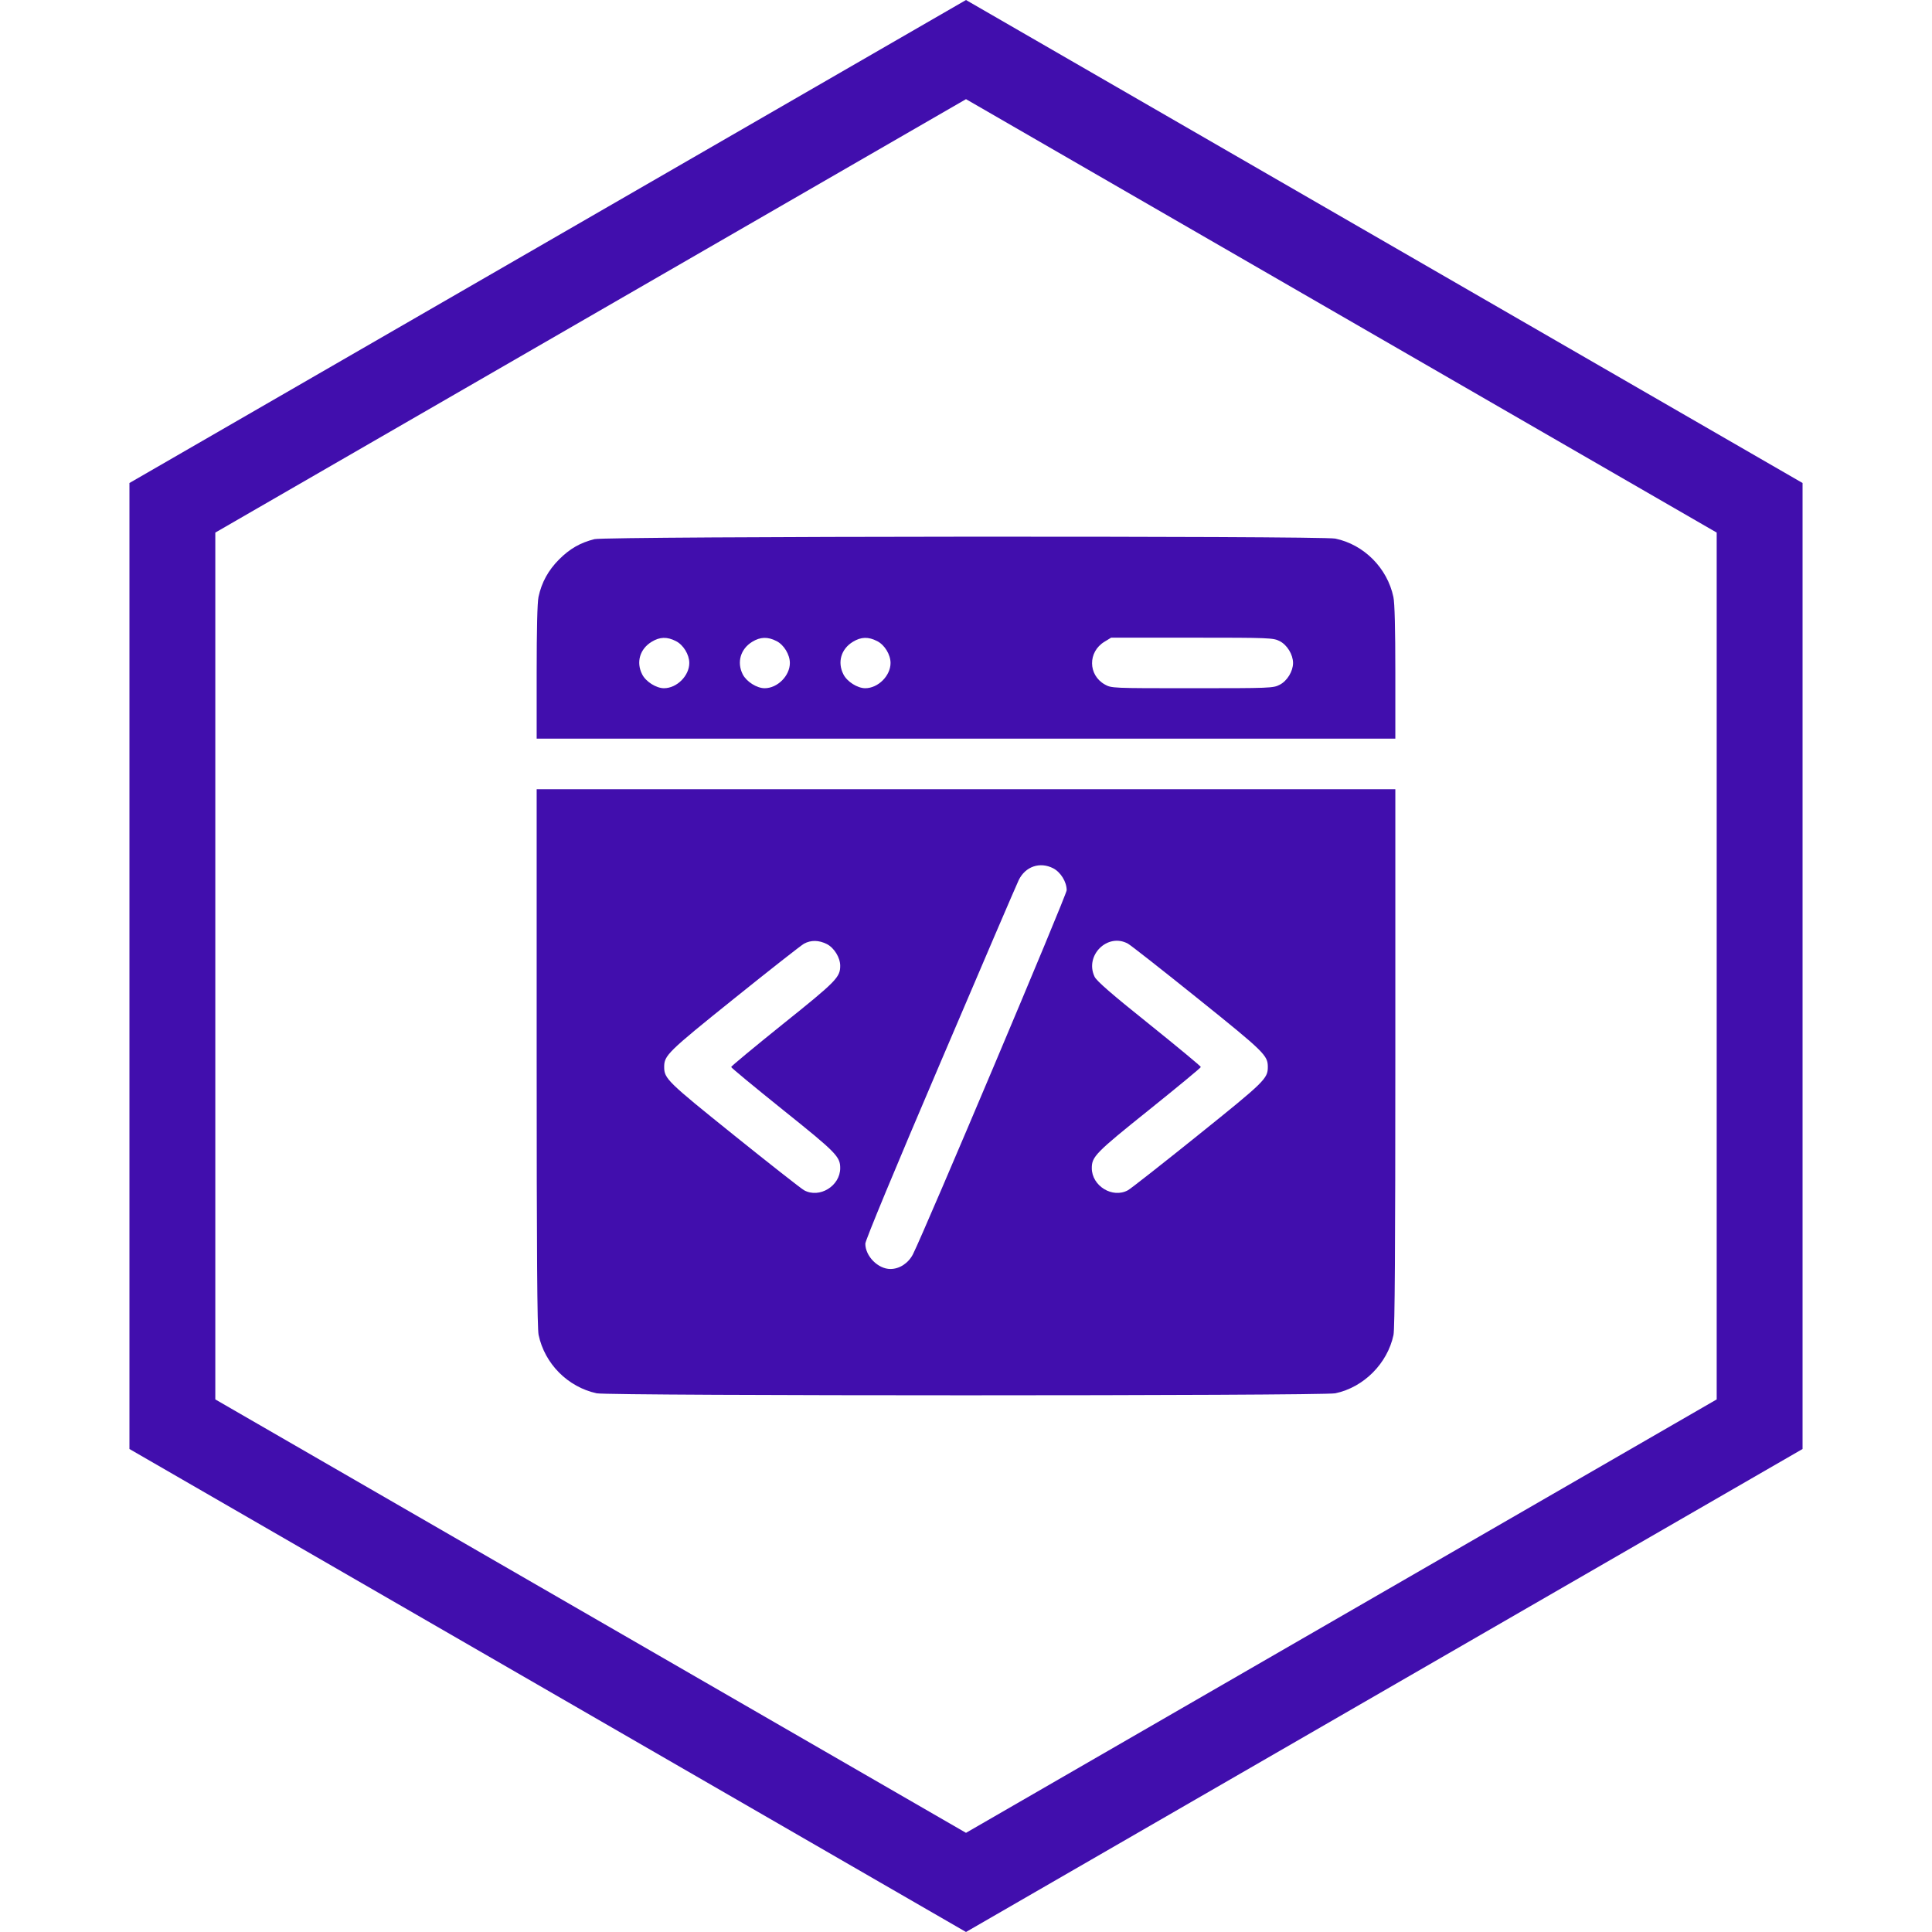 <svg width="18" height="18" viewBox="0 0 18 18" fill="none" xmlns="http://www.w3.org/2000/svg">
<path d="M1.606 4.731L9 0.462L16.394 4.731V13.269L9 17.538L1.606 13.269V4.731Z" stroke="#410EAD" stroke-width="0.8"/>
<path fill-rule="evenodd" clip-rule="evenodd" d="M5.539 5.023C5.407 5.056 5.309 5.112 5.21 5.211C5.108 5.313 5.046 5.426 5.017 5.562C5.006 5.615 5 5.869 5 6.264V6.882H9H13V6.264C13 5.862 12.994 5.616 12.982 5.562C12.925 5.292 12.708 5.074 12.441 5.018C12.314 4.991 5.646 4.996 5.539 5.023ZM6.297 5.973C6.367 6.008 6.422 6.099 6.422 6.177C6.422 6.296 6.306 6.412 6.186 6.412C6.114 6.412 6.017 6.351 5.983 6.283C5.925 6.17 5.961 6.046 6.072 5.979C6.147 5.933 6.216 5.931 6.297 5.973ZM7.235 5.973C7.304 6.008 7.359 6.099 7.359 6.177C7.359 6.296 7.244 6.412 7.124 6.412C7.051 6.412 6.955 6.351 6.92 6.283C6.863 6.17 6.899 6.046 7.009 5.979C7.084 5.933 7.154 5.931 7.235 5.973ZM8.172 5.973C8.242 6.008 8.297 6.099 8.297 6.177C8.297 6.296 8.181 6.412 8.061 6.412C7.989 6.412 7.892 6.351 7.858 6.283C7.8 6.17 7.836 6.046 7.947 5.979C8.022 5.933 8.091 5.931 8.172 5.973ZM11.922 5.973C11.992 6.008 12.047 6.099 12.047 6.177C12.047 6.254 11.992 6.345 11.922 6.38C11.863 6.411 11.832 6.412 11.108 6.412C10.358 6.412 10.356 6.412 10.293 6.377C10.136 6.288 10.135 6.073 10.29 5.979L10.352 5.941L11.106 5.941C11.832 5.941 11.863 5.943 11.922 5.973ZM5 9.854C5 11.659 5.005 12.377 5.018 12.437C5.075 12.707 5.291 12.923 5.559 12.981C5.676 13.006 12.322 13.006 12.441 12.981C12.706 12.925 12.927 12.703 12.983 12.437C12.995 12.379 13 11.625 13 9.854V7.353H9H5V9.854ZM9.813 8.09C9.882 8.126 9.938 8.216 9.938 8.294C9.938 8.337 8.619 11.46 8.506 11.685C8.464 11.768 8.381 11.823 8.296 11.823C8.18 11.823 8.062 11.703 8.062 11.587C8.062 11.557 8.337 10.894 8.76 9.904C9.143 9.005 9.472 8.239 9.491 8.2C9.553 8.072 9.689 8.026 9.813 8.09ZM7.704 8.796C7.772 8.831 7.828 8.922 7.828 8.998C7.828 9.105 7.792 9.142 7.294 9.541C7.029 9.754 6.812 9.934 6.812 9.941C6.812 9.948 7.029 10.127 7.294 10.34C7.792 10.739 7.828 10.776 7.828 10.883C7.828 11.05 7.634 11.168 7.491 11.089C7.464 11.074 7.171 10.844 6.839 10.577C6.218 10.078 6.188 10.049 6.188 9.941C6.188 9.833 6.218 9.803 6.839 9.304C7.171 9.037 7.464 8.807 7.491 8.792C7.556 8.757 7.629 8.758 7.704 8.796ZM10.509 8.792C10.536 8.807 10.829 9.037 11.161 9.304C11.782 9.803 11.812 9.833 11.812 9.941C11.812 10.049 11.782 10.078 11.161 10.577C10.829 10.844 10.536 11.074 10.509 11.089C10.366 11.168 10.172 11.05 10.172 10.883C10.172 10.776 10.208 10.739 10.706 10.34C10.971 10.127 11.188 9.948 11.188 9.941C11.188 9.934 10.971 9.754 10.706 9.541C10.357 9.262 10.216 9.139 10.198 9.1C10.103 8.901 10.32 8.688 10.509 8.792Z" fill="#410EAD"/>
</svg>
